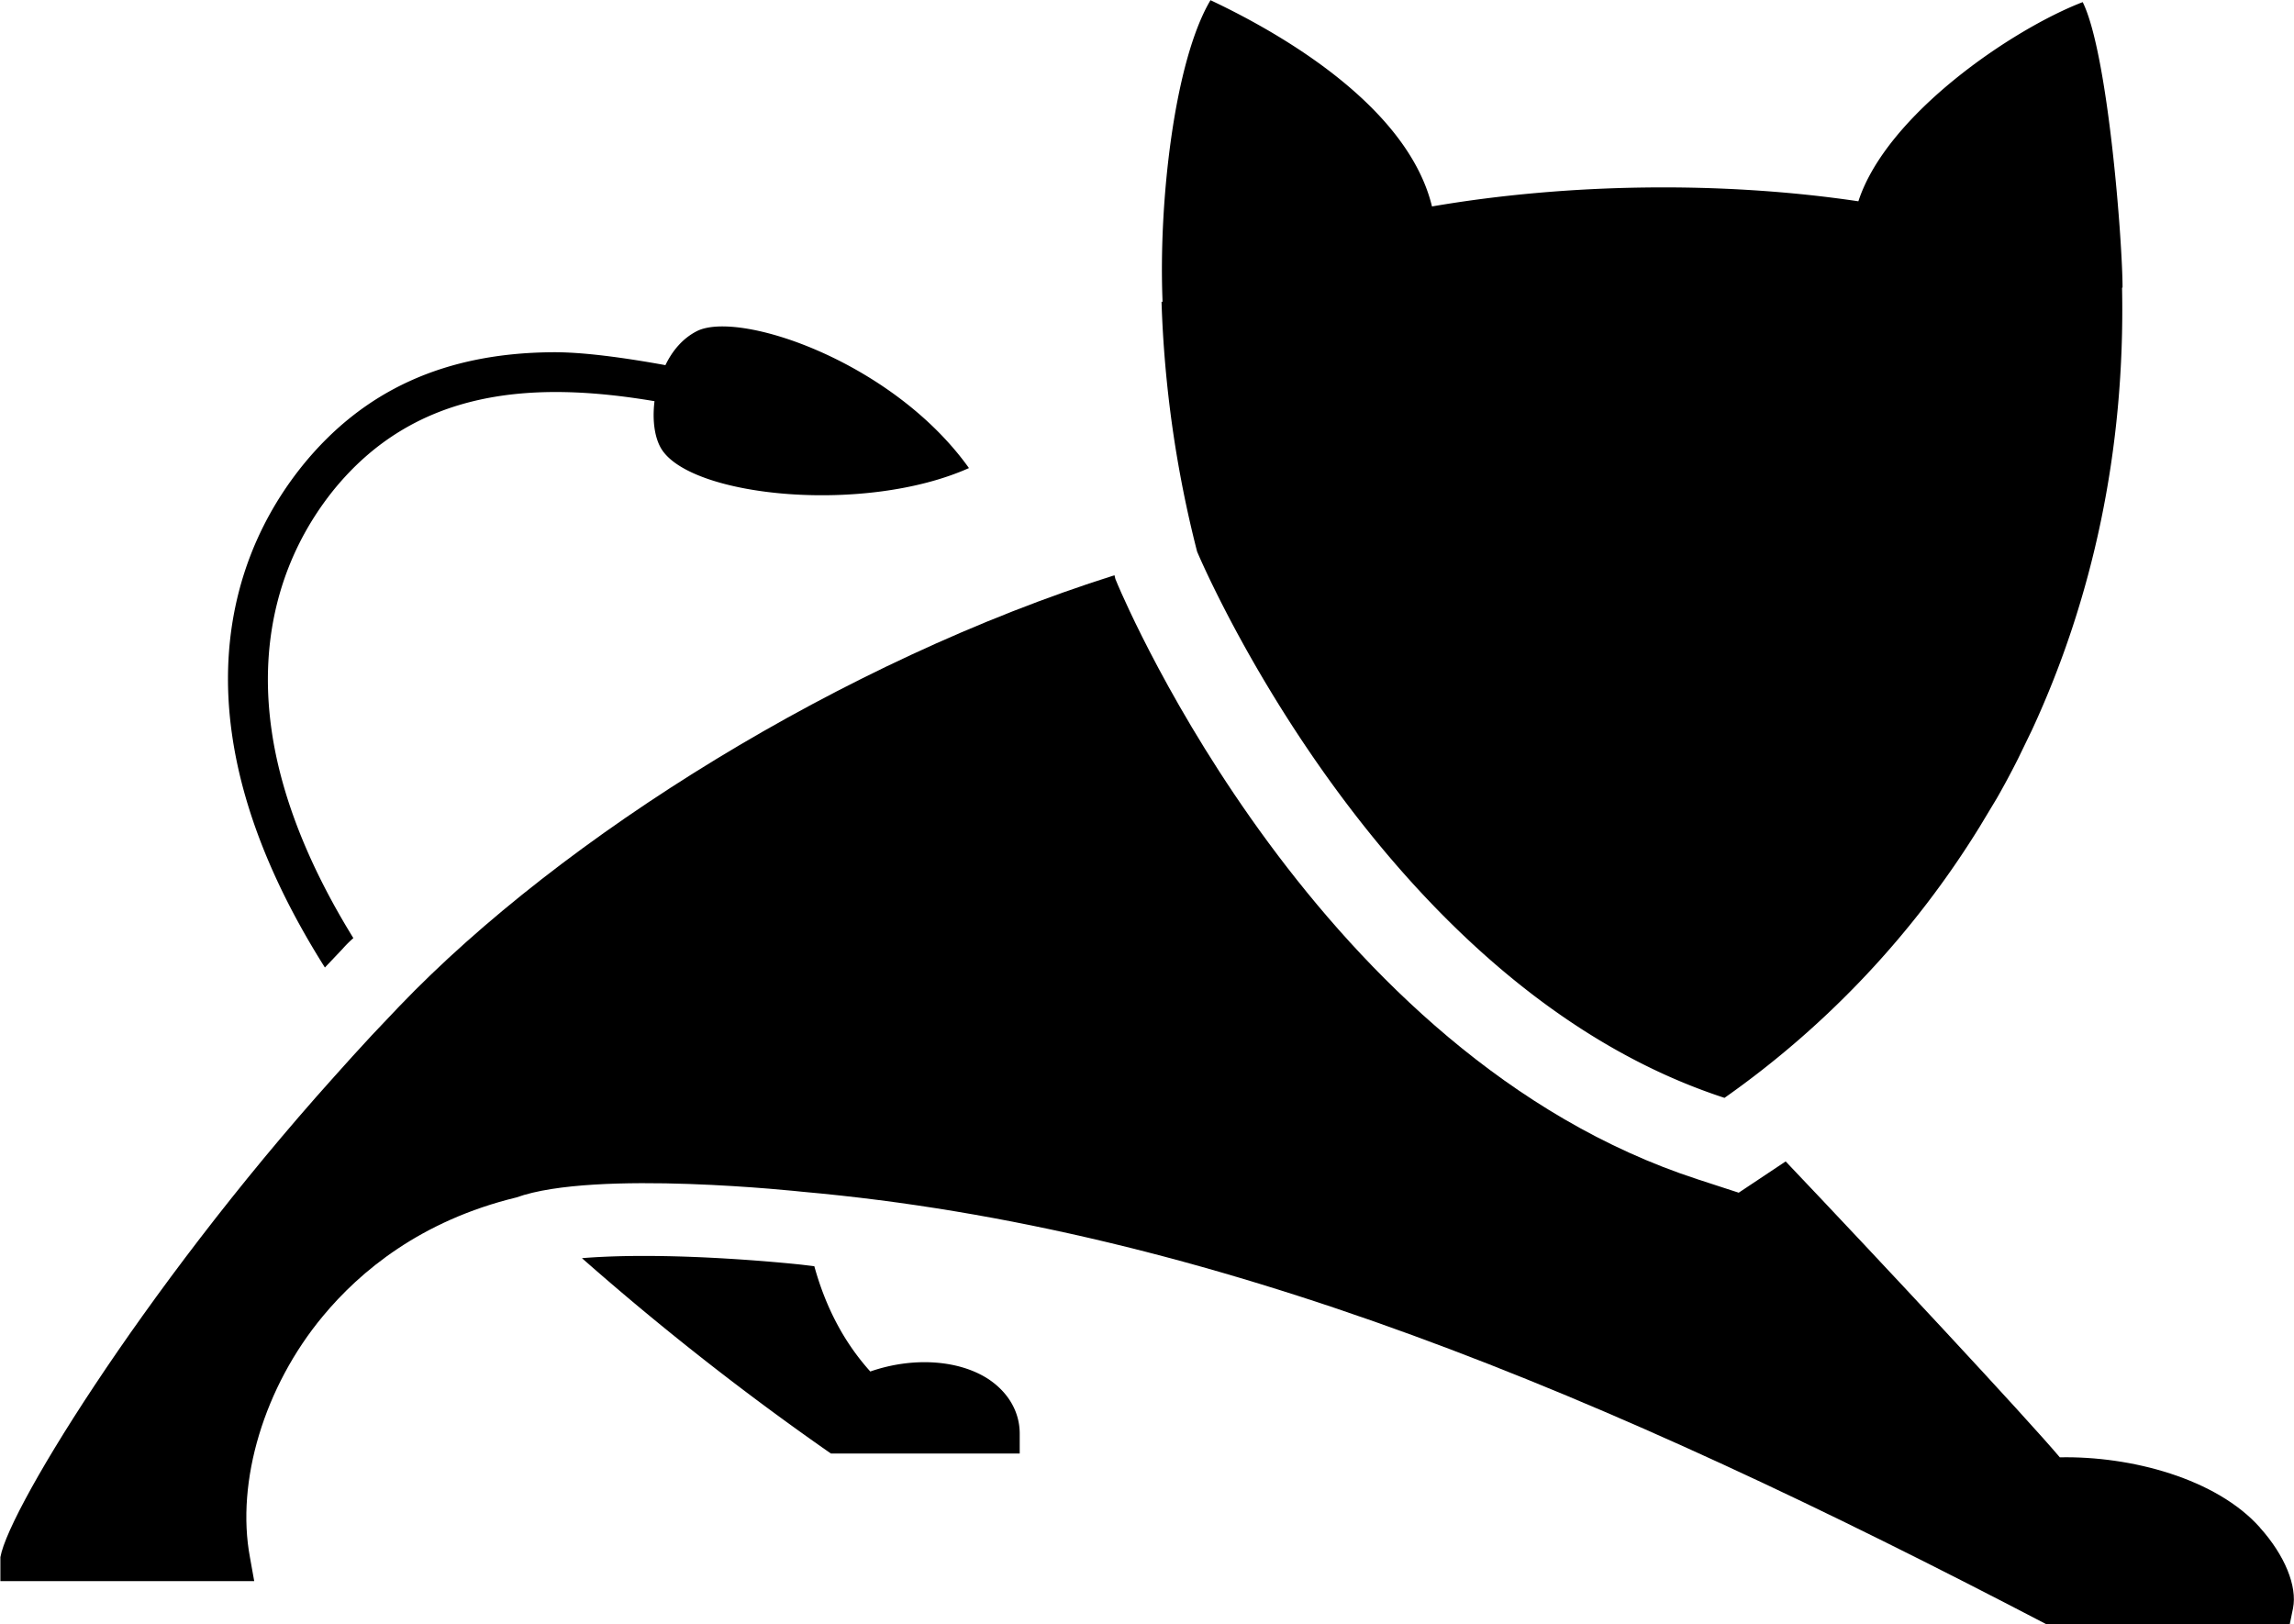 <svg xmlns="http://www.w3.org/2000/svg" xmlns:xlink="http://www.w3.org/1999/xlink" viewBox="0 0 889.65 629.98"><defs><style>.cls-1{}.cls-2{clip-path:url(#clip-path);}</style><clipPath id="clip-path" transform="translate(0 -0.75)"><rect class="cls-1" x="0.15" width="890.16" height="631.91"/></clipPath></defs><title>资源 296</title><g id="图层_2" data-name="图层 2"><g id="图层_4" data-name="图层 4"><g class="cls-2"><path d="M450.46,117.73a447.66,447.66,0,0,0,13.79,96.94s70.26,168.11,204.54,211.89a358.7,358.7,0,0,0,99-105.21l6.62-11q4.41-7.72,8.28-15.45l5.33-11c23.36-50.4,36.24-108.33,34.95-171.61h.19c0-17.28-5.52-90.67-15.45-110.72-26.86,10.3-76,43.41-87,77.25-53.16-7.91-112.94-7-165.36,2-8.83-36.41-52.79-64.38-85.9-80-14,23.55-20.23,78.36-18.58,117.17-.18-.37-.36-.19-.36-.19Z" transform="translate(0 -0.75)"/><path d="M876.45,593.21c-16.92-19-50-27.78-77.62-27.23-12.69-15.08-71-77.62-106.32-114.77L674.3,463.34l-15.81-5.15c-147.15-47.82-221.83-223.29-225-230.65l-.92-2.21-.36-1.47c-105.4,33.3-214.1,101.17-277.37,167.2L144.2,402.28c-5.14,5.52-9.93,10.85-14.71,16.19C54.63,501.79,0,591.54,0,606.26V614H98.59l-1.65-9.2c-5.52-29.43,5.51-66.22,28.32-93.62,14.35-17.29,37.89-37,75-46,30.54-11,110.92-2.2,110.92-2.2,158.91,14.16,310.84,78.17,482.46,167.75H888l1.28-6.26c1.66-8.46-3.12-20.42-12.87-31.26Z" transform="translate(0 -0.75)"/></g><path d="M383.31,535.63c-11.58-7.54-29.42-8.64-45.79-2.94-10.12-11.22-17.29-24.83-21.71-40.83-1.46-.19-3.13-.37-4.59-.56,0,0-49.3-5.51-85.53-2.57a1080.15,1080.15,0,0,0,96.56,75.78h73.21v-7.73c0-8.46-4.42-16-12.15-21.15Z" transform="translate(0 -0.75)"/><path d="M126,376l6.81-7.18a45.64,45.64,0,0,1,4.23-4.23c-20-32.37-28.88-59.78-31.83-81.48-4.78-34.58,3.5-66.4,23.92-92,32.19-39.91,77.8-42.67,124.7-34.76-.91,7.36,0,14.53,2.95,18.94,12.32,18.4,79.09,24.83,119,7-29.43-41.2-88.84-61.26-105.4-53.17-5.52,2.77-9.57,7.55-12.32,13.25-16.19-2.94-32.38-5.15-44.15-5-41.38.37-73,14.71-96.75,44.14C94,210.43,84.42,246.3,89.94,285.3,94,314.17,106.13,344.52,126,376Z" transform="translate(0 -0.75)"/></g></g></svg>

